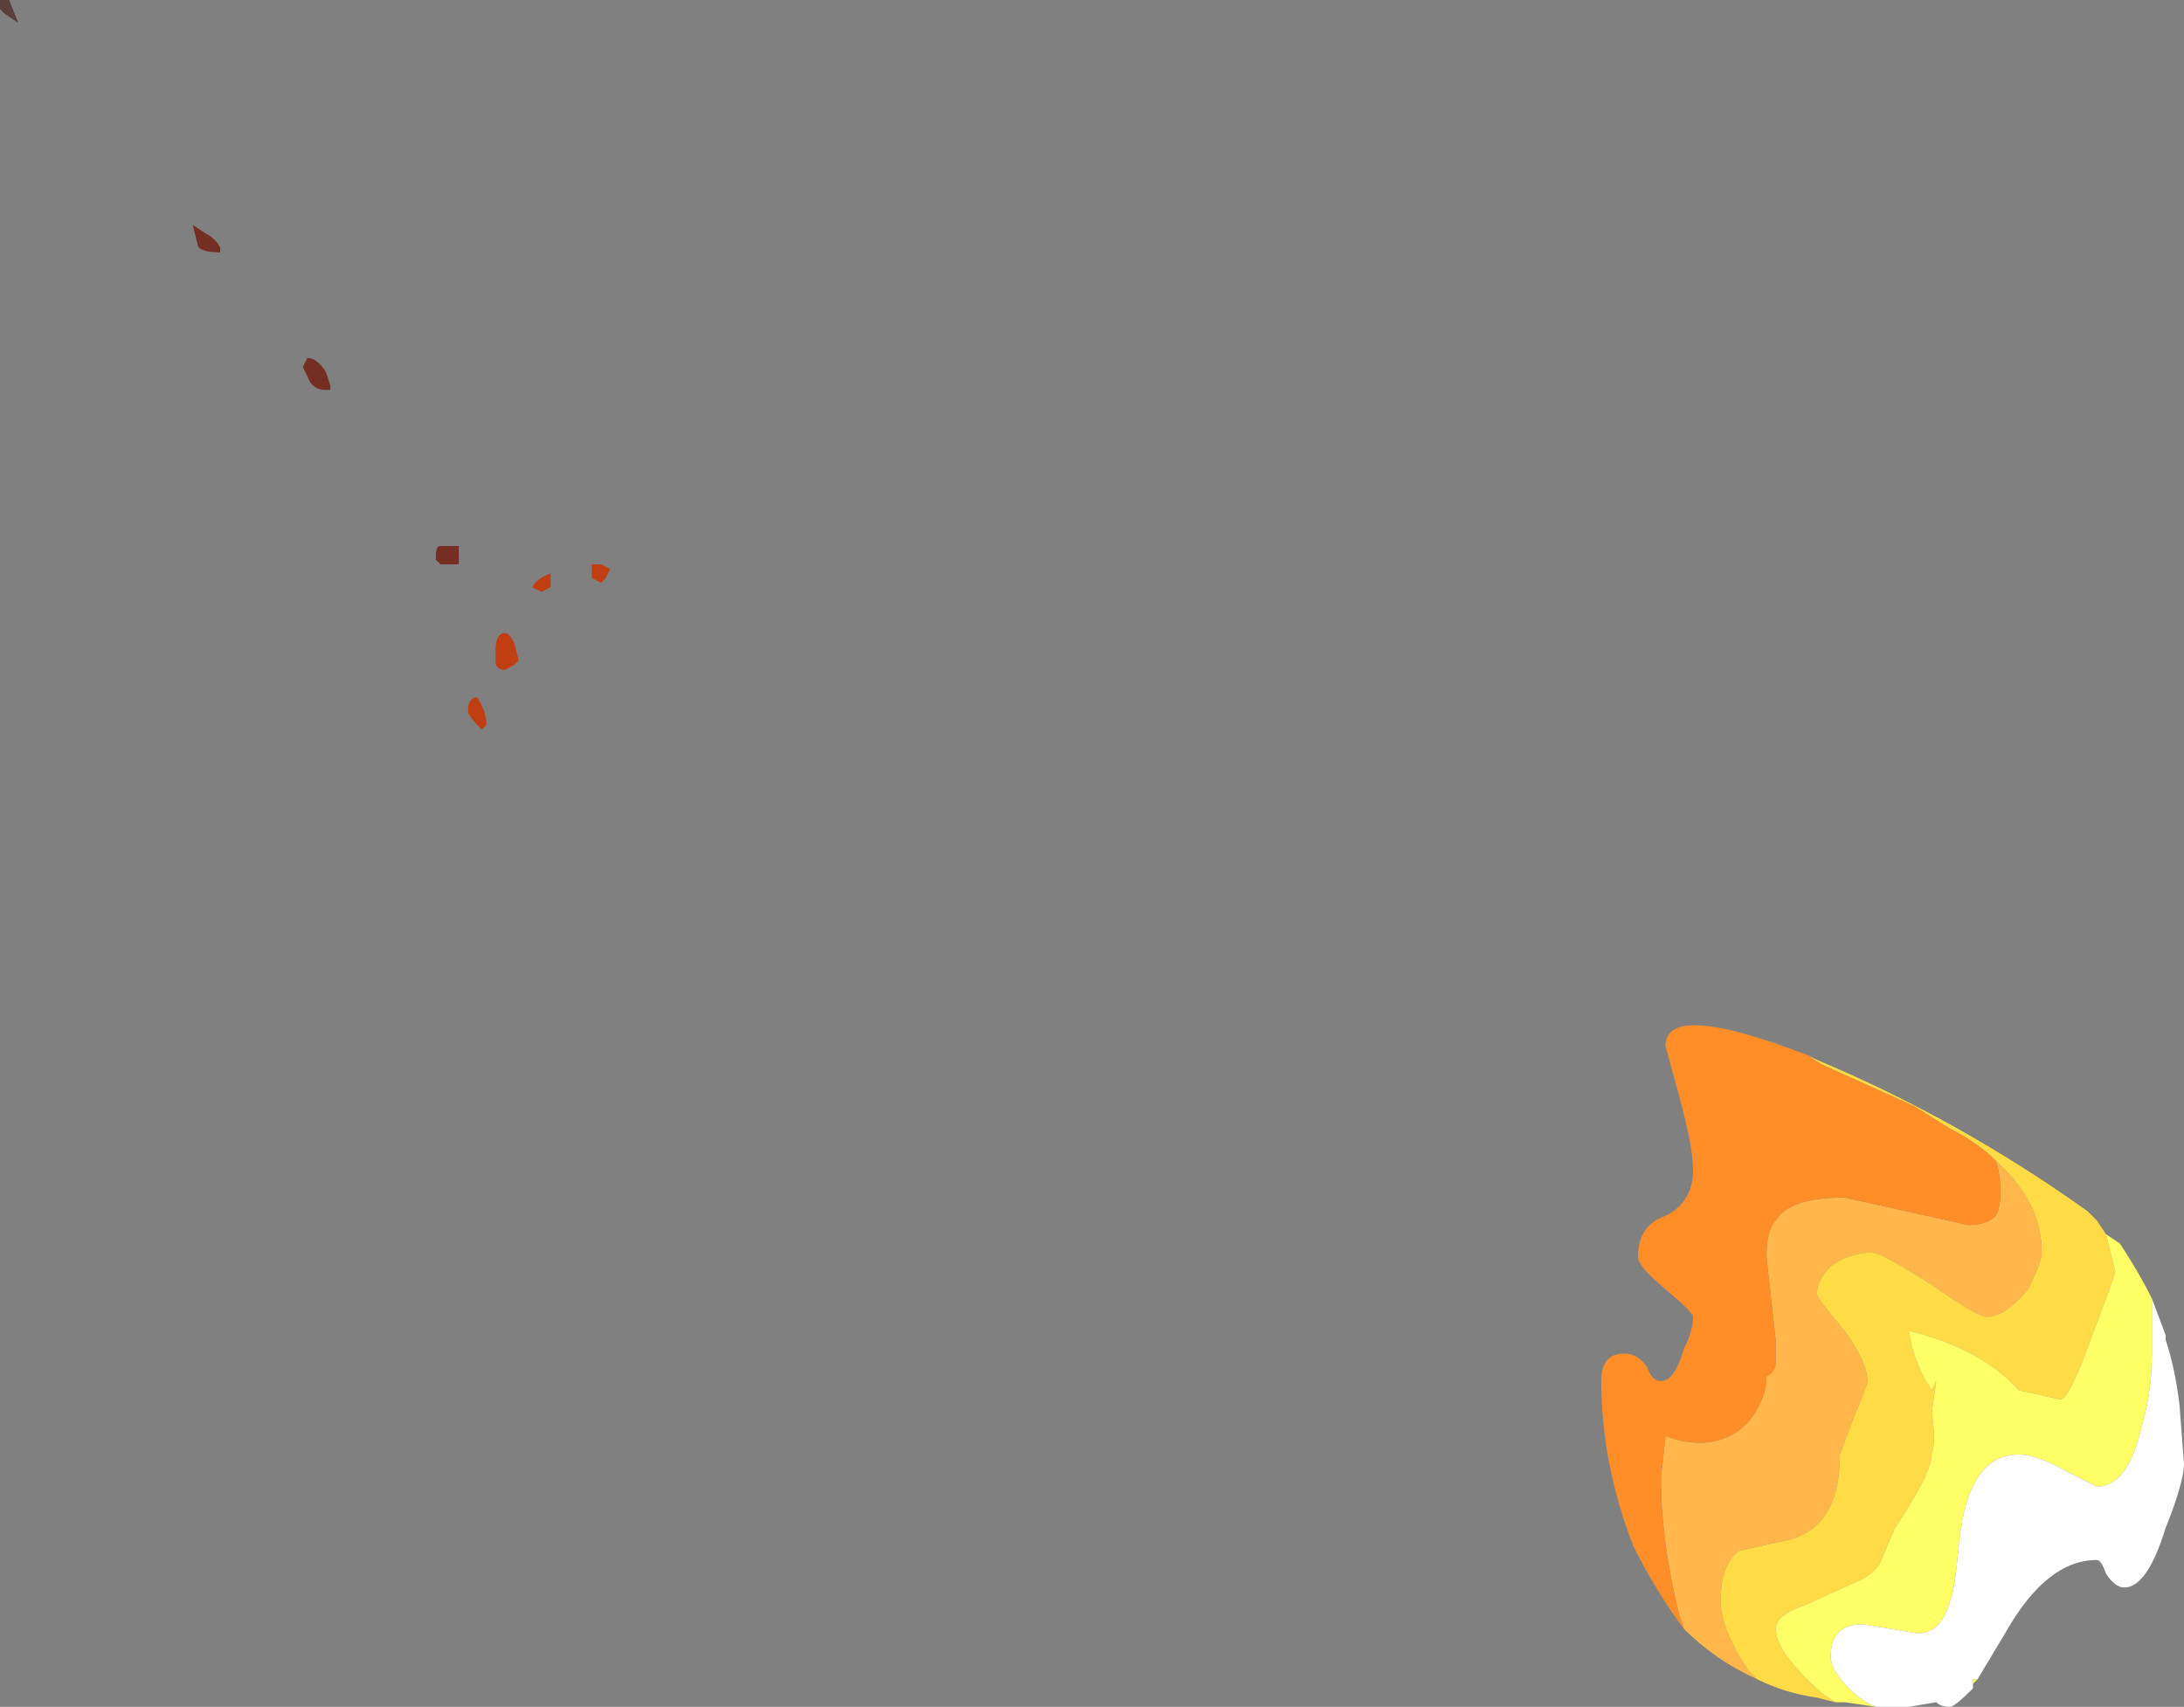 <?xml version="1.0" encoding="UTF-8" standalone="no"?>
<svg xmlns:ffdec="https://www.free-decompiler.com/flash" xmlns:xlink="http://www.w3.org/1999/xlink" ffdec:objectType="shape" height="18.6px" width="23.8px" xmlns="http://www.w3.org/2000/svg">
  <rect width="100%" height="100%" fill="#808080" stroke="none"/>
  <g transform="matrix(1.0, 0.0, 0.0, 1.0, 53.25, 52.8)">
    <path d="M-53.05 -52.55 L-53.2 -52.65 -53.25 -52.7 -53.25 -52.8 -53.15 -52.8 -53.05 -52.55" fill="#5b3f3c" fill-rule="evenodd" stroke="none"/>
    <path d="M-51.0 -50.25 Q-50.9 -50.2 -50.85 -50.1 L-50.85 -50.05 Q-51.1 -50.05 -51.1 -50.15 L-51.15 -50.35 -51.0 -50.25 M-48.5 -46.7 L-48.5 -46.75 Q-48.5 -46.85 -48.45 -46.85 L-48.25 -46.85 Q-48.25 -46.9 -48.25 -46.75 L-48.25 -46.65 -48.45 -46.65 -48.5 -46.7 M-49.9 -48.9 Q-49.8 -48.9 -49.7 -48.75 L-49.65 -48.6 -49.65 -48.55 -49.7 -48.55 Q-49.85 -48.55 -49.9 -48.7 L-49.95 -48.8 -49.9 -48.9" fill="#752f22" fill-rule="evenodd" stroke="none"/>
    <path d="M-47.25 -46.4 L-47.35 -46.35 -47.45 -46.4 Q-47.4 -46.5 -47.25 -46.55 L-47.25 -46.4 M-46.7 -46.65 L-46.6 -46.6 -46.65 -46.5 -46.7 -46.45 -46.8 -46.5 -46.8 -46.65 -46.7 -46.65 M-47.65 -45.55 L-47.75 -45.5 Q-47.85 -45.5 -47.85 -45.6 L-47.85 -45.7 Q-47.85 -45.9 -47.75 -45.9 -47.65 -45.9 -47.6 -45.6 L-47.65 -45.55 M-47.95 -44.9 L-48.0 -44.85 Q-48.15 -45.0 -48.15 -45.05 -48.15 -45.2 -48.05 -45.2 -47.95 -45.05 -47.95 -44.9" fill="#c03e12" fill-rule="evenodd" stroke="none"/>
    <path d="M-34.9 -35.05 L-34.95 -35.2 Q-35.15 -36.0 -35.15 -36.7 L-35.1 -37.15 Q-34.55 -36.95 -34.2 -37.3 -34.0 -37.55 -34.0 -37.8 -33.9 -37.85 -33.9 -37.95 -33.9 -38.0 -33.9 -38.2 L-34.0 -39.1 Q-34.0 -39.4 -33.9 -39.5 -33.75 -39.75 -33.15 -39.75 L-31.8 -39.45 Q-31.6 -39.45 -31.5 -39.55 -31.45 -39.65 -31.45 -39.8 -31.45 -40.0 -31.5 -40.15 -31.0 -39.7 -31.0 -39.15 -31.0 -39.05 -31.15 -38.75 -31.4 -38.45 -31.6 -38.45 -31.7 -38.45 -32.2 -38.8 -32.75 -39.15 -32.85 -39.15 -33.1 -39.15 -33.3 -39.0 -33.45 -38.85 -33.45 -38.7 -33.45 -38.65 -33.15 -38.3 -32.9 -37.95 -32.9 -37.75 -32.9 -37.7 -33.05 -37.35 L-33.2 -36.95 Q-33.2 -36.1 -33.85 -36.0 L-34.3 -35.9 Q-34.5 -35.75 -34.5 -35.35 -34.5 -35.05 -34.2 -34.6 L-34.1 -34.5 Q-34.55 -34.7 -34.9 -35.05" fill="#ffb74c" fill-rule="evenodd" stroke="none"/>
    <path d="M-31.5 -40.15 Q-31.7 -40.35 -32.0 -40.5 L-32.4 -40.75 -33.4 -41.2 -33.55 -41.3 -33.45 -41.25 Q-31.9 -40.6 -30.5 -39.6 L-30.4 -39.5 -30.3 -39.35 -30.2 -38.95 Q-30.2 -38.9 -30.45 -38.25 -30.7 -37.55 -30.8 -37.55 L-31.25 -37.65 Q-31.65 -38.1 -32.45 -38.3 -32.4 -37.95 -32.2 -37.65 L-32.15 -37.75 -32.2 -37.4 Q-32.15 -37.1 -32.2 -36.95 -32.2 -36.75 -32.6 -36.15 L-32.75 -35.8 Q-32.8 -35.65 -33.05 -35.55 L-33.6 -35.3 Q-33.9 -35.2 -33.9 -35.05 -33.9 -34.8 -33.4 -34.35 L-33.25 -34.25 -33.45 -34.3 Q-33.8 -34.35 -34.1 -34.5 L-34.2 -34.6 Q-34.5 -35.05 -34.5 -35.35 -34.5 -35.75 -34.3 -35.9 L-33.85 -36.0 Q-33.2 -36.1 -33.2 -36.95 L-33.05 -37.35 Q-32.9 -37.7 -32.9 -37.75 -32.9 -37.95 -33.15 -38.3 -33.45 -38.65 -33.45 -38.7 -33.45 -38.85 -33.3 -39.0 -33.1 -39.15 -32.85 -39.15 -32.75 -39.15 -32.2 -38.8 -31.7 -38.45 -31.6 -38.45 -31.4 -38.45 -31.15 -38.75 -31.0 -39.05 -31.0 -39.15 -31.0 -39.7 -31.5 -40.15" fill="#ffdc45" fill-rule="evenodd" stroke="none"/>
    <path d="M-30.3 -39.35 L-30.15 -39.25 Q-29.95 -38.95 -29.8 -38.65 L-29.8 -38.05 Q-29.8 -37.65 -29.9 -37.3 -30.05 -36.6 -30.4 -36.6 L-30.7 -36.75 Q-31.05 -36.95 -31.25 -36.95 -31.8 -36.95 -31.9 -36.0 -31.95 -35.45 -32.0 -35.35 -32.1 -35.0 -32.35 -35.0 L-32.95 -35.1 Q-33.3 -35.1 -33.3 -34.75 -33.3 -34.6 -33.1 -34.4 -32.95 -34.25 -32.8 -34.2 L-33.15 -34.25 -33.25 -34.25 -33.4 -34.35 Q-33.9 -34.8 -33.9 -35.05 -33.9 -35.2 -33.6 -35.3 L-33.05 -35.55 Q-32.8 -35.65 -32.75 -35.8 L-32.6 -36.15 Q-32.2 -36.75 -32.2 -36.95 -32.15 -37.1 -32.2 -37.4 L-32.15 -37.75 -32.2 -37.65 Q-32.4 -37.95 -32.45 -38.3 -31.65 -38.1 -31.25 -37.65 L-30.8 -37.55 Q-30.7 -37.55 -30.45 -38.25 -30.2 -38.9 -30.2 -38.95 L-30.3 -39.35 M-31.7 -34.5 L-31.75 -34.45 -31.75 -34.5 -31.7 -34.5" fill="#ffff66" fill-rule="evenodd" stroke="none"/>
    <path d="M-29.8 -38.65 L-29.65 -38.25 -29.65 -38.2 Q-29.55 -37.9 -29.5 -37.5 L-29.45 -36.85 Q-29.45 -36.65 -29.65 -36.15 -29.85 -35.5 -30.1 -35.5 -30.2 -35.5 -30.3 -35.65 -30.35 -35.8 -30.4 -35.8 -30.95 -35.8 -31.4 -35.0 L-31.7 -34.5 -31.75 -34.5 -31.75 -34.45 -31.75 -34.4 Q-31.95 -34.2 -32.0 -34.2 -32.1 -34.2 -32.15 -34.25 L-32.45 -34.2 -32.8 -34.2 Q-32.95 -34.25 -33.1 -34.4 -33.3 -34.6 -33.3 -34.75 -33.3 -35.1 -32.95 -35.1 L-32.35 -35.0 Q-32.1 -35.0 -32.0 -35.35 -31.95 -35.45 -31.9 -36.0 -31.8 -36.95 -31.25 -36.95 -31.05 -36.95 -30.7 -36.75 L-30.4 -36.6 Q-30.05 -36.6 -29.9 -37.3 -29.8 -37.65 -29.8 -38.05 L-29.8 -38.65" fill="#ffffff" fill-rule="evenodd" stroke="none"/>
    <path d="M-34.9 -35.05 Q-35.2 -35.45 -35.45 -35.95 -35.8 -36.85 -35.8 -37.75 -35.8 -38.05 -35.55 -38.05 -35.4 -38.05 -35.3 -37.9 -35.25 -37.75 -35.15 -37.75 -35.0 -37.75 -34.9 -38.1 -34.8 -38.3 -34.8 -38.45 -34.8 -38.5 -35.1 -38.75 -35.4 -39.0 -35.4 -39.1 -35.4 -39.45 -35.1 -39.55 -34.8 -39.7 -34.8 -40.05 -34.8 -40.3 -34.95 -40.85 L-35.1 -41.4 Q-35.1 -41.9 -33.55 -41.3 L-33.4 -41.2 -32.4 -40.75 -32.0 -40.5 Q-31.7 -40.35 -31.5 -40.15 -31.45 -40.0 -31.45 -39.8 -31.45 -39.65 -31.5 -39.55 -31.6 -39.45 -31.8 -39.45 L-33.15 -39.75 Q-33.75 -39.75 -33.9 -39.5 -34.0 -39.4 -34.0 -39.1 L-33.9 -38.2 Q-33.9 -38.0 -33.9 -37.95 -33.9 -37.85 -34.0 -37.8 -34.0 -37.55 -34.2 -37.3 -34.55 -36.95 -35.1 -37.15 L-35.15 -36.7 Q-35.15 -36.0 -34.95 -35.2 L-34.9 -35.05" fill="#ff8e28" fill-rule="evenodd" stroke="none"/>
  </g>
</svg>
